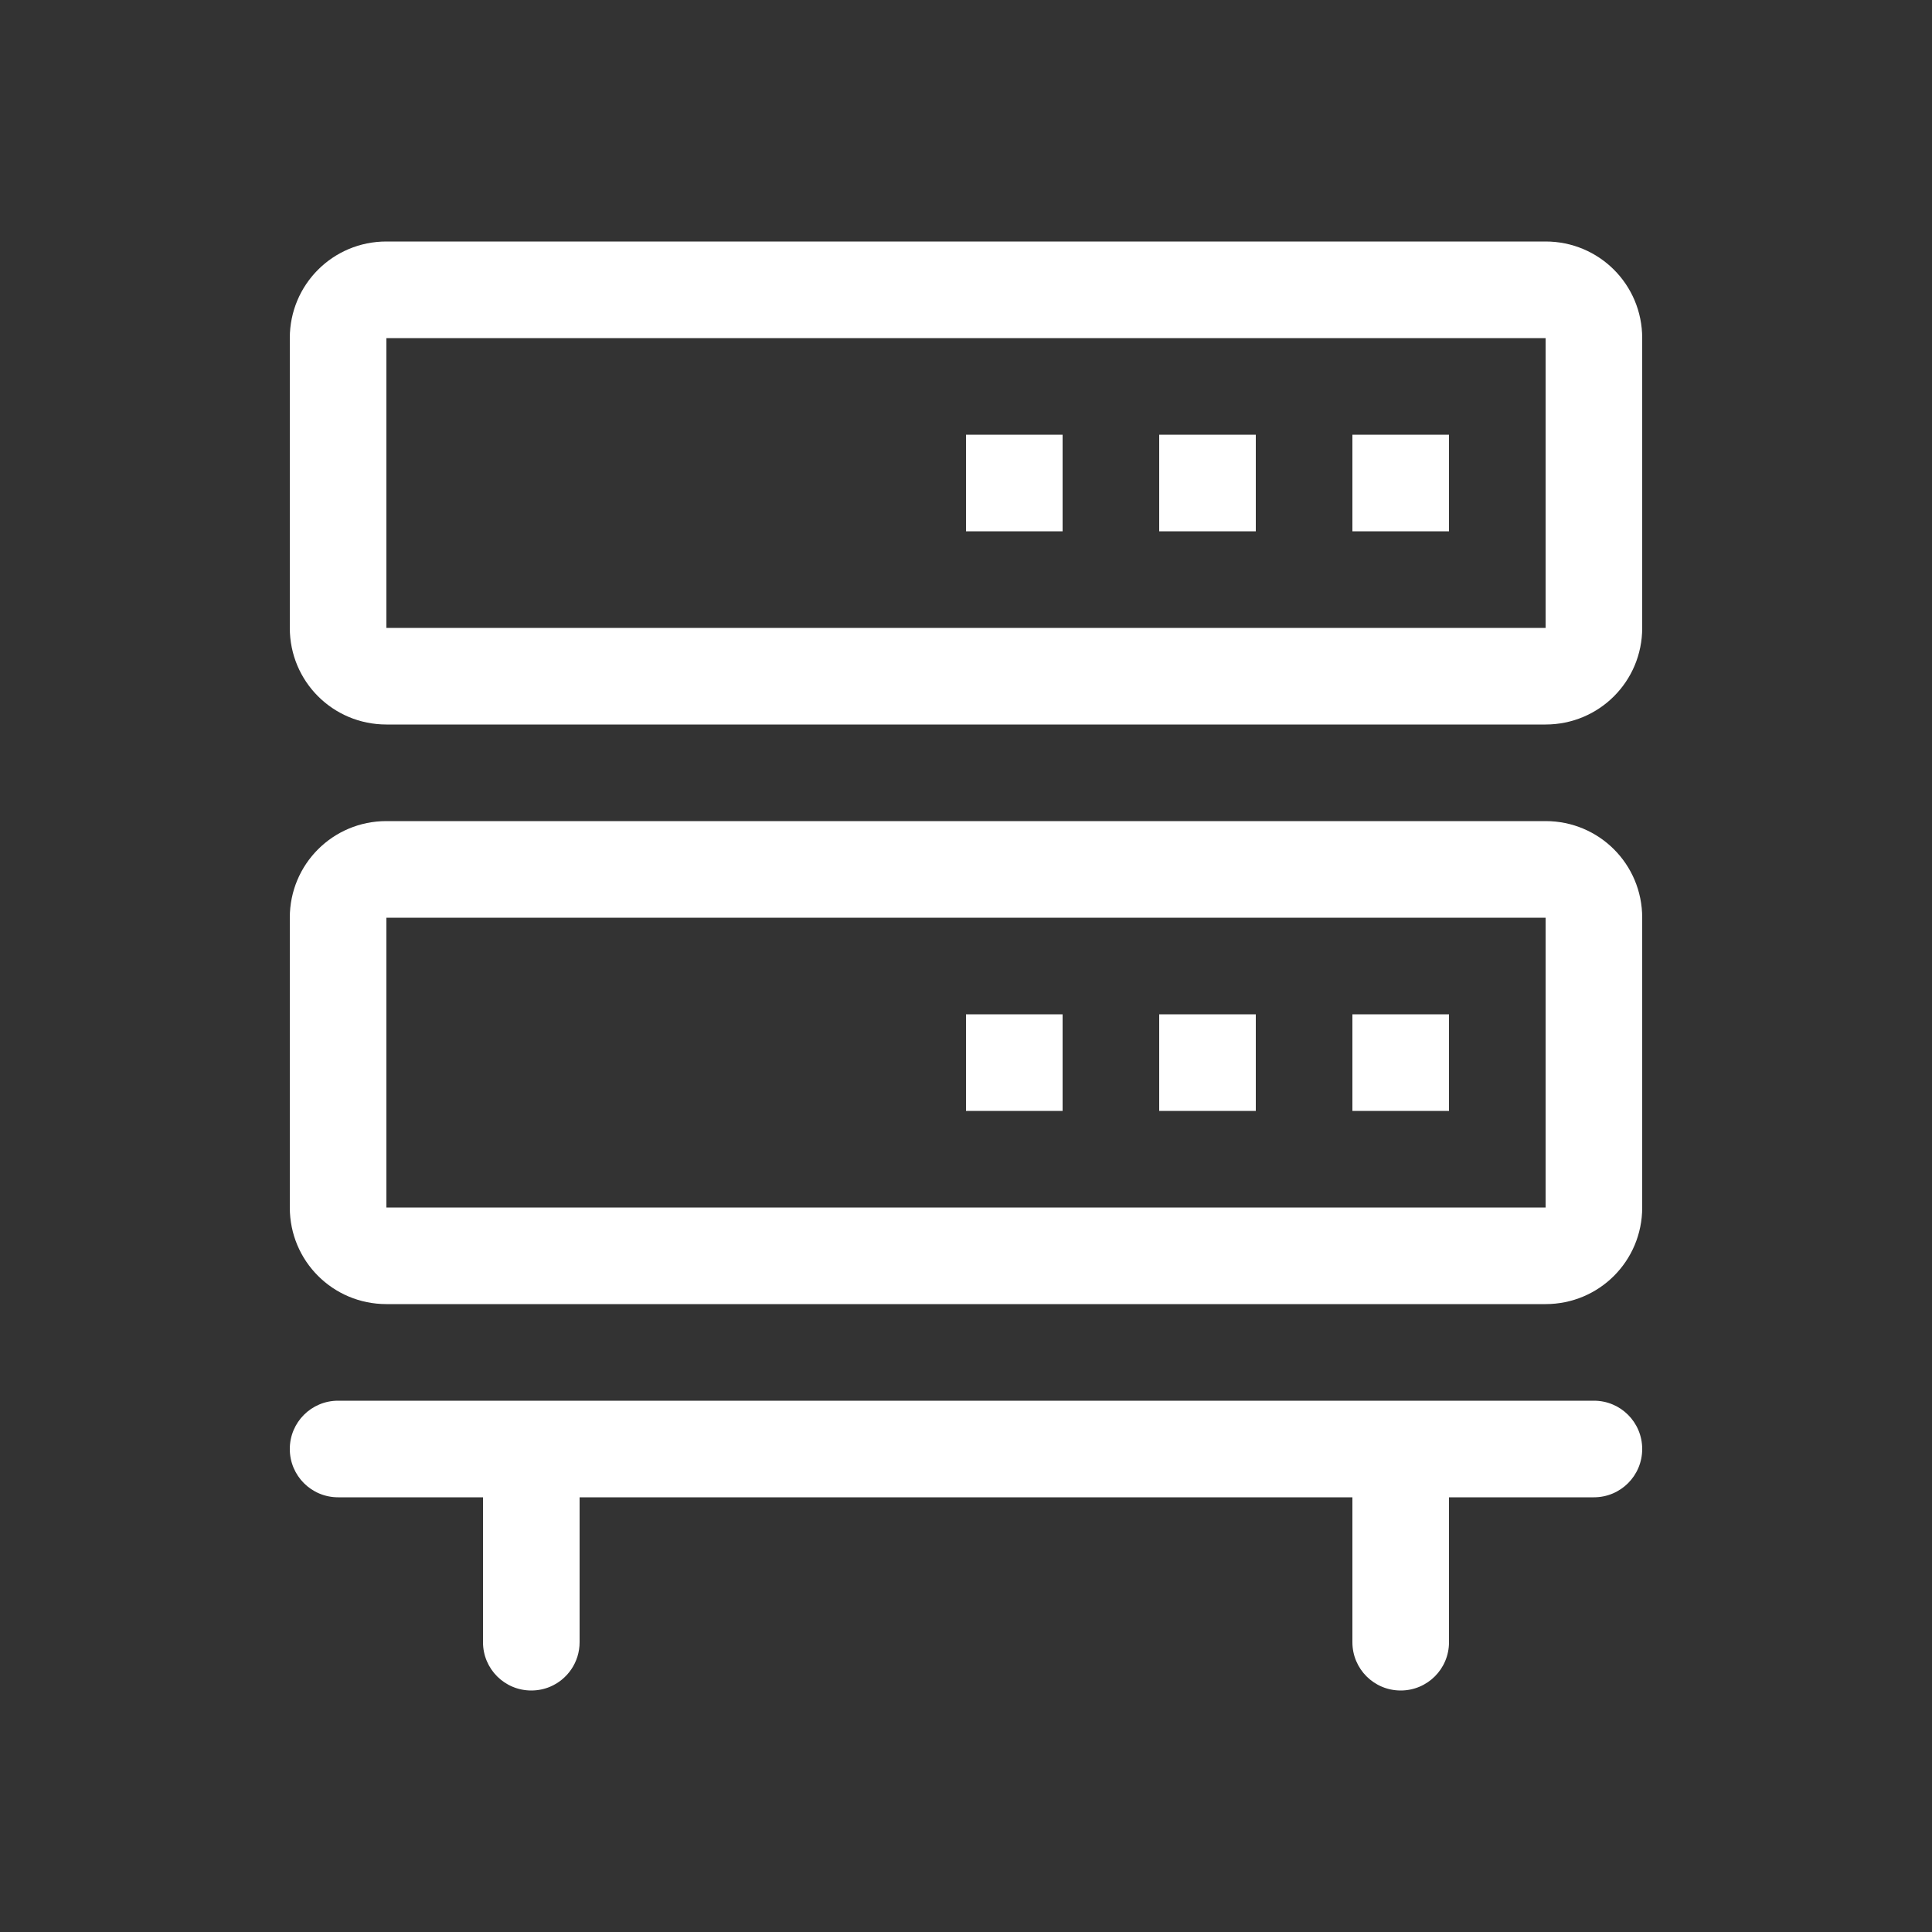 <?xml version="1.0" encoding="UTF-8" standalone="no"?>
<svg
   width="24"
   height="24"
   version="1.1"
   id="svg7"
   sodipodi:docname="network-server.svg"
   inkscape:version="1.2.1 (9c6d41e410, 2022-07-14)"
   xmlns:inkscape="http://www.inkscape.org/namespaces/inkscape"
   xmlns:sodipodi="http://sodipodi.sourceforge.net/DTD/sodipodi-0.dtd"
   xmlns="http://www.w3.org/2000/svg"
   xmlns:svg="http://www.w3.org/2000/svg">
  <rect width="100%" height="100%" fill="#333333" stroke="none"/>
  <sodipodi:namedview
     id="namedview9"
     pagecolor="#ffffff"
     bordercolor="#666666"
     borderopacity="1.0"
     inkscape:showpageshadow="2"
     inkscape:pageopacity="0.0"
     inkscape:pagecheckerboard="0"
     inkscape:deskcolor="#d1d1d1"
     showgrid="false"
     inkscape:zoom="18.694136"
     inkscape:cx="-2.9153527"
     inkscape:cy="12.570787"
     inkscape:window-width="1920"
     inkscape:window-height="1052"
     inkscape:window-x="0"
     inkscape:window-y="28"
     inkscape:window-maximized="1"
     inkscape:current-layer="svg7" />
  <defs
     id="defs3">
    <style
       id="current-color-scheme"
       type="text/css">.ColorScheme-Text { color:#ffffff; } .ColorScheme-Highlight { color:#5294e2; }</style>
  </defs>
  <path
     d="M 4.8,3 C 4.135,3 3.6,3.535 3.6,4.2 v 3.6 c 0,0.665 0.535,1.2 1.2,1.2 h 14.4 c 0.665,0 1.2,-0.535 1.2,-1.2 v -3.6 C 20.4,3.535 19.865,3 19.2,3 Z m 0,1.2 h 14.4 v 3.6 H 4.8 Z m 7.2,1.2 V 6.6 h 1.2 V 5.4 Z m 2.4,0 V 6.6 h 1.2 V 5.4 Z m 2.4,0 V 6.6 h 1.2 V 5.4 Z M 4.8,10.2 c -0.665,0 -1.2,0.535 -1.2,1.2 v 3.6 c 0,0.665 0.535,1.2 1.2,1.2 h 14.4 c 0.665,0 1.2,-0.535 1.2,-1.2 v -3.6 c 0,-0.665 -0.535,-1.2 -1.2,-1.2 z m 0,1.2 h 14.4 v 3.6 H 4.8 Z m 7.2,1.2 V 13.8 h 1.2 v -1.2 z m 2.4,0 V 13.8 h 1.2 v -1.2 z m 2.4,0 V 13.8 h 1.2 V 12.6 Z M 4.2,17.4 c -0.332,0 -0.6,0.268 -0.6,0.6 0,0.332 0.268,0.6 0.6,0.6 h 1.8 v 1.8 c 0,0.332 0.268,0.6 0.6,0.6 0.083,0 0.163,-0.017 0.234,-0.047 0.215,-0.091 0.366,-0.304 0.366,-0.553 v -1.8 h 9.6 v 1.8 c 0,0.332 0.268,0.6 0.6,0.6 0.332,0 0.6,-0.268 0.6,-0.6 v -1.8 h 1.8 c 0.332,0 0.6,-0.268 0.6,-0.6 0,-0.332 -0.268,-0.6 -0.6,-0.6 H 4.2 Z"
     style="fill:currentColor;stroke-width:1.2"
     class="ColorScheme-Text"
     id="path5" />
</svg>
